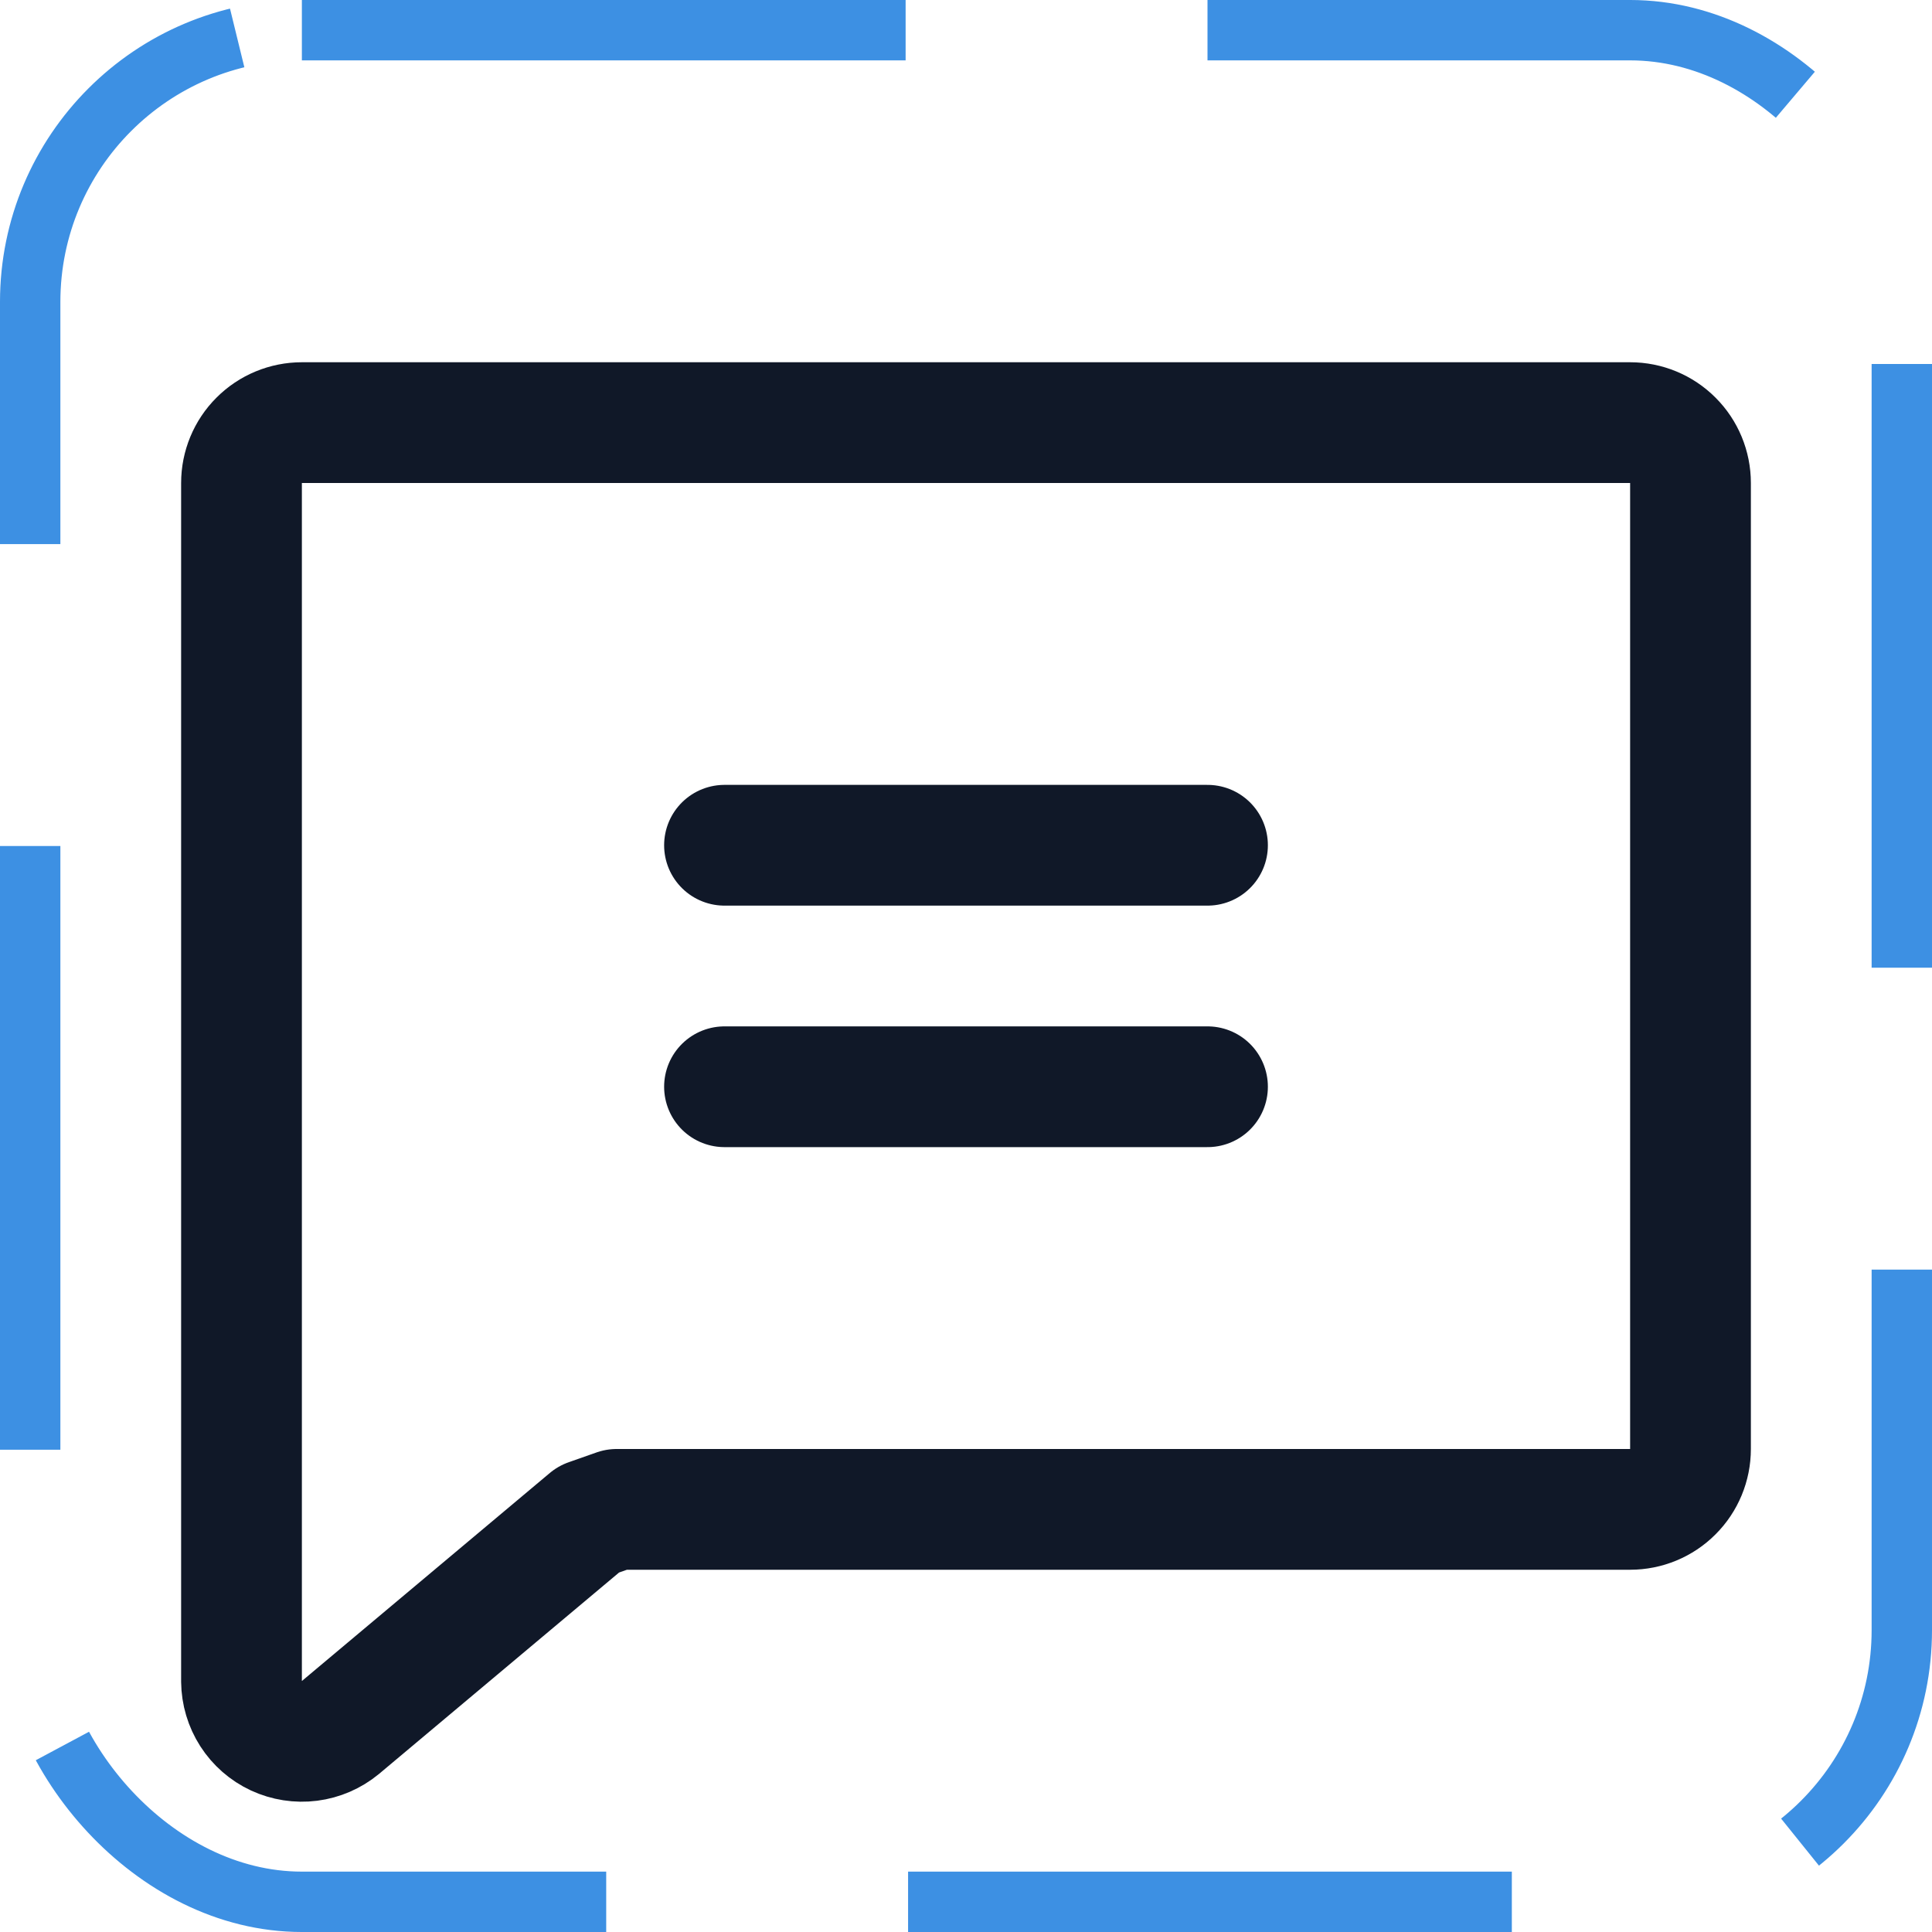 <svg width="32" height="32" viewBox="0 0 32 32" fill="none" xmlns="http://www.w3.org/2000/svg"><g id="Icon-ChatText"><g clip-path="url(#clip0_4_575)"><g id="size=md (32px)"><path id="Vector" d="M9.75 25.163L5.638 28.613C5.492 28.733 5.315 28.81 5.127 28.834C4.94 28.858 4.749 28.828 4.578 28.749C4.406 28.669 4.261 28.542 4.159 28.383C4.057 28.224 4.002 28.039 4 27.85V8C4 7.735 4.105 7.48 4.293 7.293C4.48 7.105 4.735 7 5 7H27C27.265 7 27.52 7.105 27.707 7.293C27.895 7.48 28 7.735 28 8V24C28 24.265 27.895 24.52 27.707 24.707C27.52 24.895 27.265 25 27 25H10.213L9.75 25.163Z" stroke="#101828" stroke-width="2" stroke-linecap="round" stroke-linejoin="round"/><path id="Vector_2" d="M12 14H20" stroke="#101828" stroke-width="2" stroke-linecap="round" stroke-linejoin="round"/><path id="Vector_3" d="M12 18H20" stroke="#101828" stroke-width="2" stroke-linecap="round" stroke-linejoin="round"/></g></g><rect x="0.5" y="0.5" width="31" height="31" rx="4.5" stroke="#3D90E3" stroke-dasharray="10 5"/></g><defs><clipPath id="clip0_4_575"><rect width="32" height="32" rx="5" fill="white"/></clipPath></defs></svg>